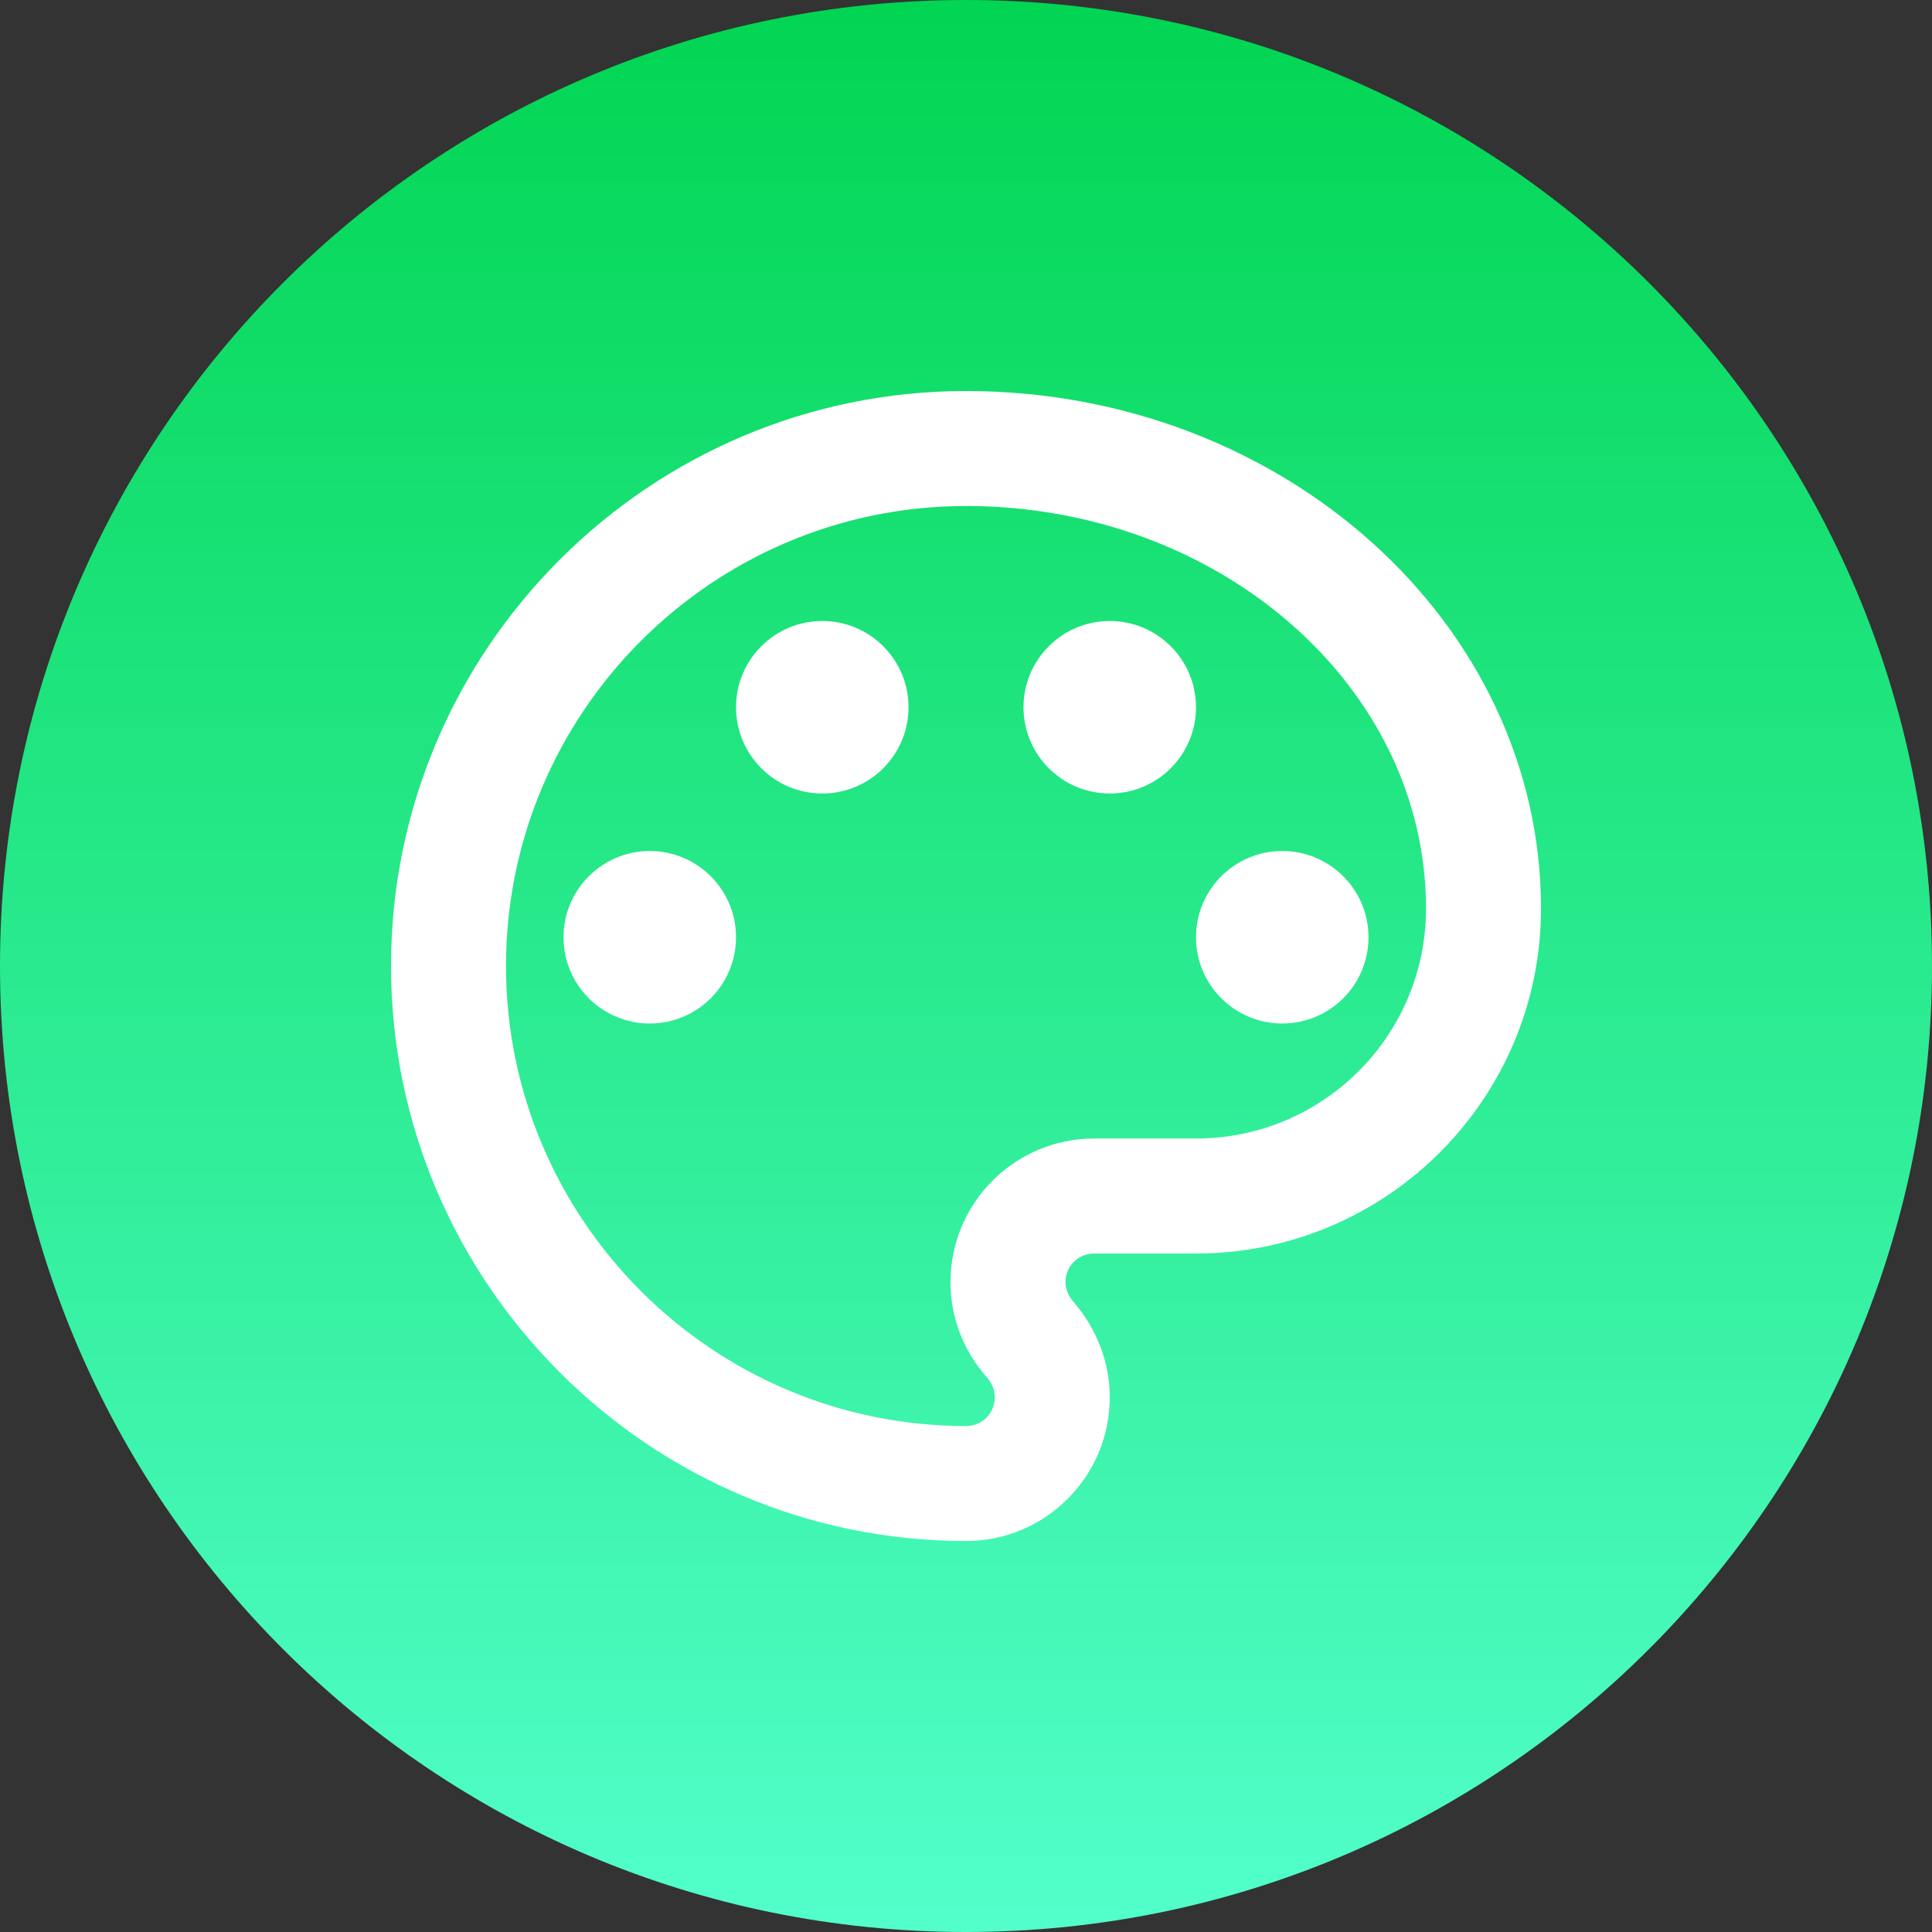 <svg width="56" height="56" viewBox="0 0 56 56" fill="none" xmlns="http://www.w3.org/2000/svg">
<rect x="0" y="0" width="56" height="56" fill="#333333" stroke="none"/>
<path d="M0 28C0 12.536 12.536 0 28 0V0C43.464 0 56 12.536 56 28V28C56 43.464 43.464 56 28 56V56C12.536 56 0 43.464 0 28V28Z" fill="url(#paint0_linear_1009_526)"/>
<path d="M28 44.667C18.817 44.667 11.334 37.184 11.334 28C11.334 18.817 18.817 11.334 28 11.334C37.184 11.334 44.667 18.067 44.667 26.334C44.667 31.85 40.184 36.334 34.667 36.334H31.717C31.25 36.334 30.884 36.7 30.884 37.167C30.884 37.367 30.967 37.55 31.1 37.717C31.784 38.5 32.167 39.483 32.167 40.5C32.167 42.8 30.3 44.667 28 44.667ZM28 14.667C20.65 14.667 14.667 20.65 14.667 28C14.667 35.35 20.65 41.334 28 41.334C28.467 41.334 28.834 40.967 28.834 40.5C28.834 40.233 28.7 40.033 28.6 39.917C27.917 39.15 27.55 38.167 27.55 37.167C27.55 34.867 29.417 33 31.717 33H34.667C38.35 33 41.334 30.017 41.334 26.334C41.334 19.9 35.35 14.667 28 14.667Z" fill="white"/>
<path d="M18.834 29.667C20.214 29.667 21.334 28.548 21.334 27.167C21.334 25.786 20.214 24.667 18.834 24.667C17.453 24.667 16.334 25.786 16.334 27.167C16.334 28.548 17.453 29.667 18.834 29.667Z" fill="white"/>
<path d="M23.834 23C25.214 23 26.334 21.881 26.334 20.5C26.334 19.119 25.214 18 23.834 18C22.453 18 21.334 19.119 21.334 20.5C21.334 21.881 22.453 23 23.834 23Z" fill="white"/>
<path d="M32.167 23C33.548 23 34.667 21.881 34.667 20.5C34.667 19.119 33.548 18 32.167 18C30.786 18 29.667 19.119 29.667 20.5C29.667 21.881 30.786 23 32.167 23Z" fill="white"/>
<path d="M37.167 29.667C38.548 29.667 39.667 28.548 39.667 27.167C39.667 25.786 38.548 24.667 37.167 24.667C35.786 24.667 34.667 25.786 34.667 27.167C34.667 28.548 35.786 29.667 37.167 29.667Z" fill="white"/>
<defs>
<linearGradient id="paint0_linear_1009_526" x1="28" y1="0" x2="28" y2="56" gradientUnits="userSpaceOnUse">
<stop stop-color="#01D552"/>
<stop offset="1" stop-color="#52FFCB"/>
</linearGradient>
</defs>
</svg>

